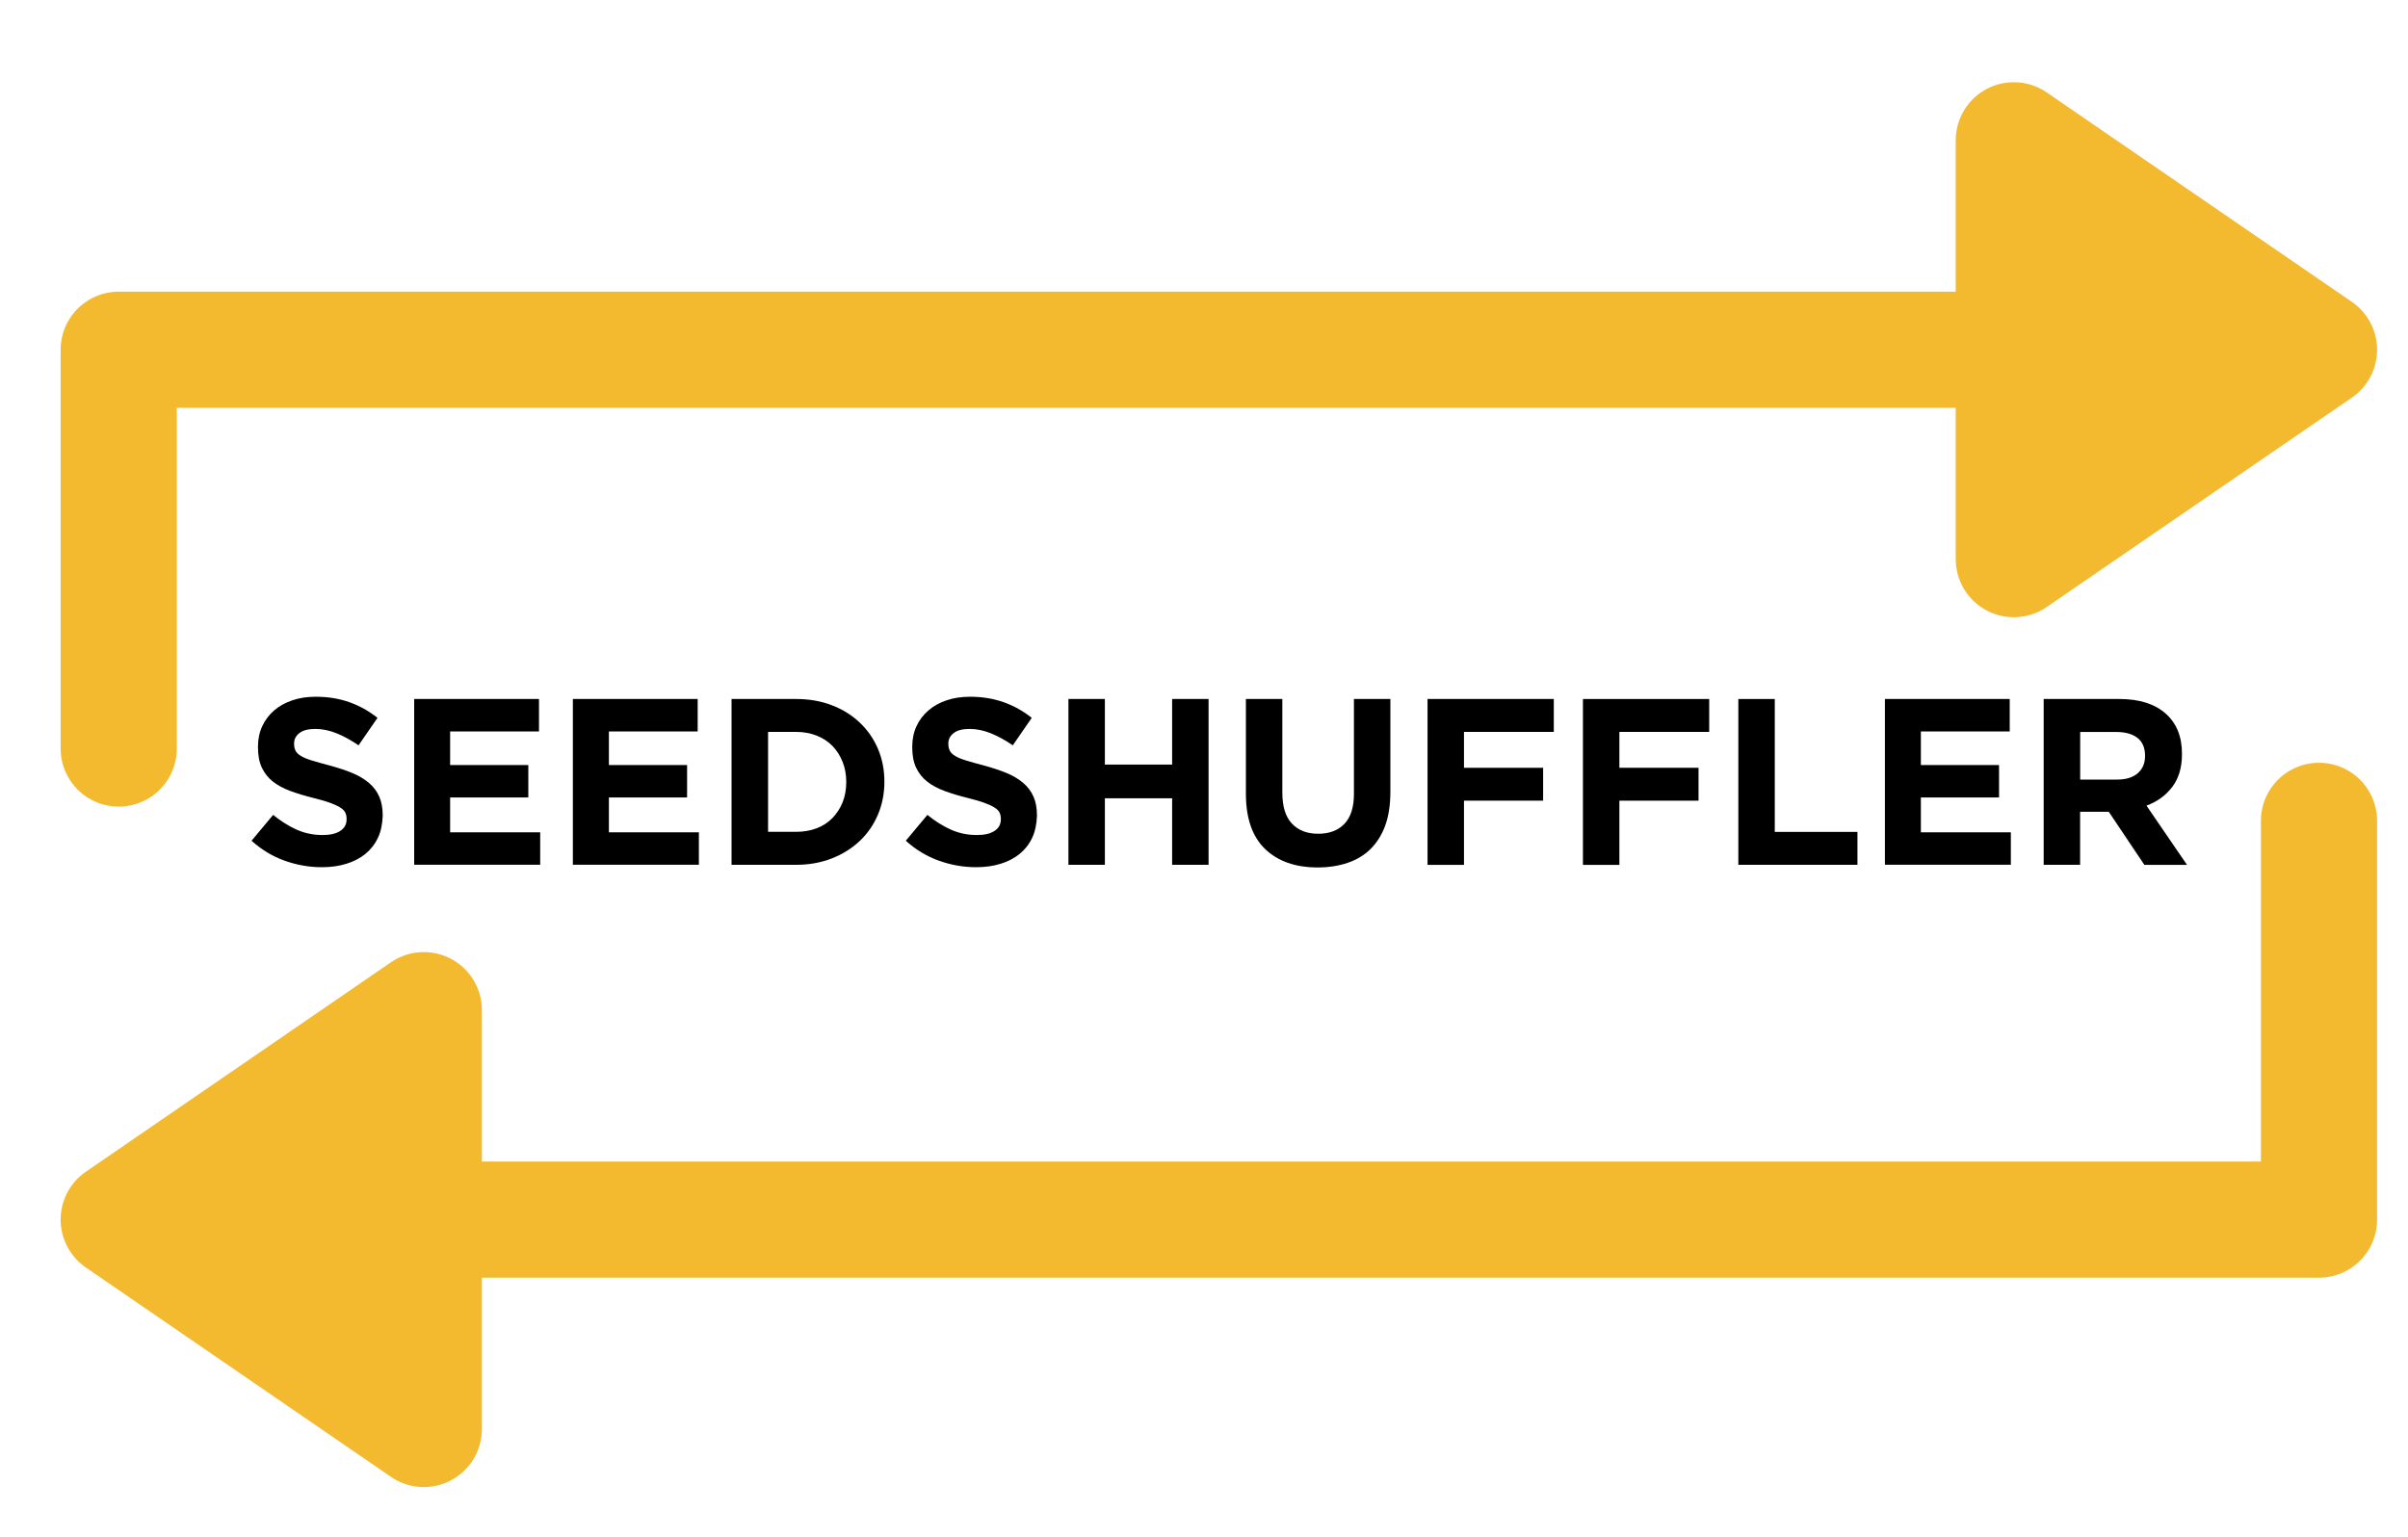 <?xml version="1.0" encoding="utf-8"?>
<!-- Generator: Adobe Illustrator 26.0.0, SVG Export Plug-In . SVG Version: 6.00 Build 0)  -->
<svg version="1.1" id="_x32_1_seed" xmlns="http://www.w3.org/2000/svg" xmlns:xlink="http://www.w3.org/1999/xlink" x="0px"
	 y="0px" viewBox="0 0 300 191.55" style="enable-background:new 0 0 300 191.55;" xml:space="preserve">
<style type="text/css">
	.st0{fill:none;stroke:#F3BA2F;stroke-width:14.473;stroke-linecap:round;stroke-linejoin:round;stroke-miterlimit:10;}
	.st1{enable-background:new    ;}
	.st2{fill:#000000;}
	.st3{fill:#F3BA2F;}
</style>
<g>
	<g>
		<polygon class="st0" points="14.79,151.97 52.8,125.87 52.8,178.06 		"/>
		<polyline class="st0" points="288.91,102.28 288.91,151.97 52.8,151.97 		"/>
	</g>
	<g>
		<polygon class="st0" points="288.91,43.58 250.89,69.67 250.89,17.48 		"/>
		<polyline class="st0" points="14.79,93.27 14.79,43.58 250.89,43.58 		"/>
	</g>
</g>
<g class="st1">
	<path class="st2" d="M47.09,104.38c-0.37,0.8-0.89,1.46-1.55,2.01c-0.67,0.54-1.46,0.96-2.38,1.24c-0.92,0.29-1.94,0.43-3.06,0.43
		c-1.57,0-3.12-0.27-4.63-0.81c-1.52-0.54-2.89-1.37-4.13-2.49l2.69-3.22c0.94,0.77,1.91,1.38,2.91,1.83
		c0.99,0.45,2.08,0.68,3.26,0.68c0.94,0,1.68-0.17,2.2-0.52c0.52-0.34,0.78-0.82,0.78-1.43v-0.06c0-0.29-0.05-0.55-0.16-0.78
		c-0.11-0.23-0.32-0.44-0.62-0.63c-0.31-0.2-0.73-0.39-1.27-0.59c-0.54-0.2-1.25-0.4-2.12-0.62c-1.05-0.26-1.99-0.54-2.84-0.86
		c-0.85-0.31-1.57-0.7-2.16-1.16c-0.59-0.46-1.05-1.04-1.38-1.73s-0.49-1.54-0.49-2.57v-0.06c0-0.94,0.18-1.79,0.53-2.55
		c0.35-0.76,0.85-1.41,1.48-1.96s1.39-0.97,2.28-1.27s1.85-0.44,2.92-0.44c1.52,0,2.91,0.23,4.18,0.68c1.27,0.45,2.43,1.1,3.5,1.95
		l-2.36,3.42c-0.93-0.63-1.83-1.13-2.72-1.49s-1.77-0.55-2.66-0.55c-0.89,0-1.55,0.17-1.99,0.52c-0.44,0.34-0.66,0.77-0.66,1.28
		v0.06c0,0.33,0.06,0.62,0.19,0.87c0.13,0.25,0.36,0.47,0.7,0.66c0.33,0.2,0.79,0.38,1.38,0.56c0.58,0.18,1.32,0.38,2.2,0.62
		c1.05,0.28,1.98,0.59,2.8,0.93c0.82,0.34,1.51,0.76,2.07,1.24c0.56,0.48,0.99,1.05,1.27,1.7c0.29,0.65,0.43,1.43,0.43,2.33v0.06
		C47.64,102.68,47.46,103.59,47.09,104.38z"/>
	<path class="st2" d="M51.6,107.76V87.1h15.55v4.04H56.08v4.19h9.74v4.04h-9.74v4.34H67.3v4.04H51.6z"/>
	<path class="st2" d="M71.37,107.76V87.1h15.55v4.04H75.86v4.19h9.74v4.04h-9.74v4.34h11.21v4.04H71.37z"/>
	<path class="st2" d="M109.38,101.5c-0.53,1.26-1.28,2.35-2.26,3.28c-0.97,0.92-2.13,1.65-3.48,2.18s-2.83,0.8-4.44,0.8h-8.06V87.1
		h8.06c1.61,0,3.09,0.26,4.44,0.78s2.51,1.24,3.48,2.17c0.97,0.92,1.73,2.01,2.26,3.26c0.53,1.25,0.8,2.6,0.8,4.06v0.06
		C110.18,98.89,109.91,100.25,109.38,101.5z M105.43,97.43c0-0.9-0.15-1.74-0.46-2.51c-0.31-0.77-0.73-1.43-1.27-1.98
		c-0.54-0.55-1.2-0.98-1.96-1.28c-0.77-0.3-1.61-0.46-2.54-0.46h-3.51v12.45h3.51c0.92,0,1.77-0.15,2.54-0.44
		c0.77-0.29,1.42-0.72,1.96-1.27c0.54-0.55,0.96-1.2,1.27-1.95c0.3-0.75,0.46-1.58,0.46-2.51V97.43z"/>
	<path class="st2" d="M128.6,104.38c-0.37,0.8-0.89,1.46-1.55,2.01c-0.67,0.54-1.46,0.96-2.38,1.24c-0.92,0.29-1.94,0.43-3.06,0.43
		c-1.57,0-3.12-0.27-4.63-0.81c-1.52-0.54-2.89-1.37-4.13-2.49l2.69-3.22c0.94,0.77,1.91,1.38,2.91,1.83
		c0.99,0.45,2.08,0.68,3.26,0.68c0.94,0,1.68-0.17,2.2-0.52c0.52-0.34,0.78-0.82,0.78-1.43v-0.06c0-0.29-0.05-0.55-0.16-0.78
		c-0.11-0.23-0.32-0.44-0.62-0.63c-0.31-0.2-0.73-0.39-1.27-0.59c-0.54-0.2-1.25-0.4-2.12-0.62c-1.05-0.26-1.99-0.54-2.84-0.86
		c-0.85-0.31-1.57-0.7-2.16-1.16c-0.59-0.46-1.05-1.04-1.38-1.73s-0.49-1.54-0.49-2.57v-0.06c0-0.94,0.18-1.79,0.53-2.55
		c0.35-0.76,0.85-1.41,1.48-1.96s1.39-0.97,2.28-1.27s1.85-0.44,2.92-0.44c1.52,0,2.91,0.23,4.18,0.68c1.27,0.45,2.43,1.1,3.5,1.95
		l-2.36,3.42c-0.93-0.63-1.83-1.13-2.72-1.49s-1.77-0.55-2.66-0.55c-0.89,0-1.55,0.17-1.99,0.52c-0.44,0.34-0.66,0.77-0.66,1.28
		v0.06c0,0.33,0.06,0.62,0.19,0.87c0.13,0.25,0.36,0.47,0.7,0.66c0.33,0.2,0.79,0.38,1.38,0.56c0.58,0.18,1.32,0.38,2.2,0.62
		c1.05,0.28,1.98,0.59,2.8,0.93c0.82,0.34,1.51,0.76,2.07,1.24c0.56,0.48,0.99,1.05,1.27,1.7c0.29,0.65,0.43,1.43,0.43,2.33v0.06
		C129.15,102.68,128.97,103.59,128.6,104.38z"/>
	<path class="st2" d="M146.03,107.76v-8.29h-8.38v8.29h-4.54V87.1h4.54v8.17h8.38V87.1h4.54v20.66H146.03z"/>
	<path class="st2" d="M172.58,102.86c-0.42,1.16-1.03,2.13-1.81,2.91c-0.79,0.78-1.74,1.36-2.86,1.74
		c-1.12,0.38-2.37,0.58-3.75,0.58c-2.77,0-4.96-0.77-6.55-2.3c-1.59-1.53-2.39-3.83-2.39-6.88V87.1h4.54v11.69
		c0,1.69,0.39,2.97,1.18,3.82s1.88,1.28,3.28,1.28c1.4,0,2.49-0.41,3.28-1.24s1.18-2.07,1.18-3.72V87.1h4.54v11.66
		C173.21,100.33,173,101.7,172.58,102.86z"/>
	<path class="st2" d="M182.39,91.21v4.46h9.86v4.1h-9.86v8h-4.54V87.1h15.73v4.1H182.39z"/>
	<path class="st2" d="M201.75,91.21v4.46h9.86v4.1h-9.86v8h-4.54V87.1h15.73v4.1H201.75z"/>
	<path class="st2" d="M216.57,107.76V87.1h4.54v16.56h10.3v4.1H216.57z"/>
	<path class="st2" d="M234.83,107.76V87.1h15.55v4.04h-11.07v4.19h9.74v4.04h-9.74v4.34h11.21v4.04H234.83z"/>
	<path class="st2" d="M267.15,107.76l-4.43-6.61h-3.57v6.61h-4.54V87.1h9.44c2.46,0,4.37,0.6,5.74,1.8c1.37,1.2,2.05,2.87,2.05,5.02
		v0.06c0,1.67-0.41,3.03-1.22,4.09s-1.88,1.83-3.2,2.32l5.05,7.38H267.15z M267.24,94.16c0-0.98-0.32-1.72-0.94-2.21
		c-0.63-0.49-1.5-0.74-2.63-0.74h-4.51v5.93h4.6c1.12,0,1.98-0.27,2.58-0.8c0.6-0.53,0.9-1.24,0.9-2.12V94.16z"/>
</g>
<rect style="fill:#F3BA2F" x="26.36" y="139.06" class="st2" width="24.58" height="27.69"/>
<rect style="fill:#F3BA2F" x="252.8" y="28.29" class="st2" width="24.58" height="27.69"/>
</svg>
